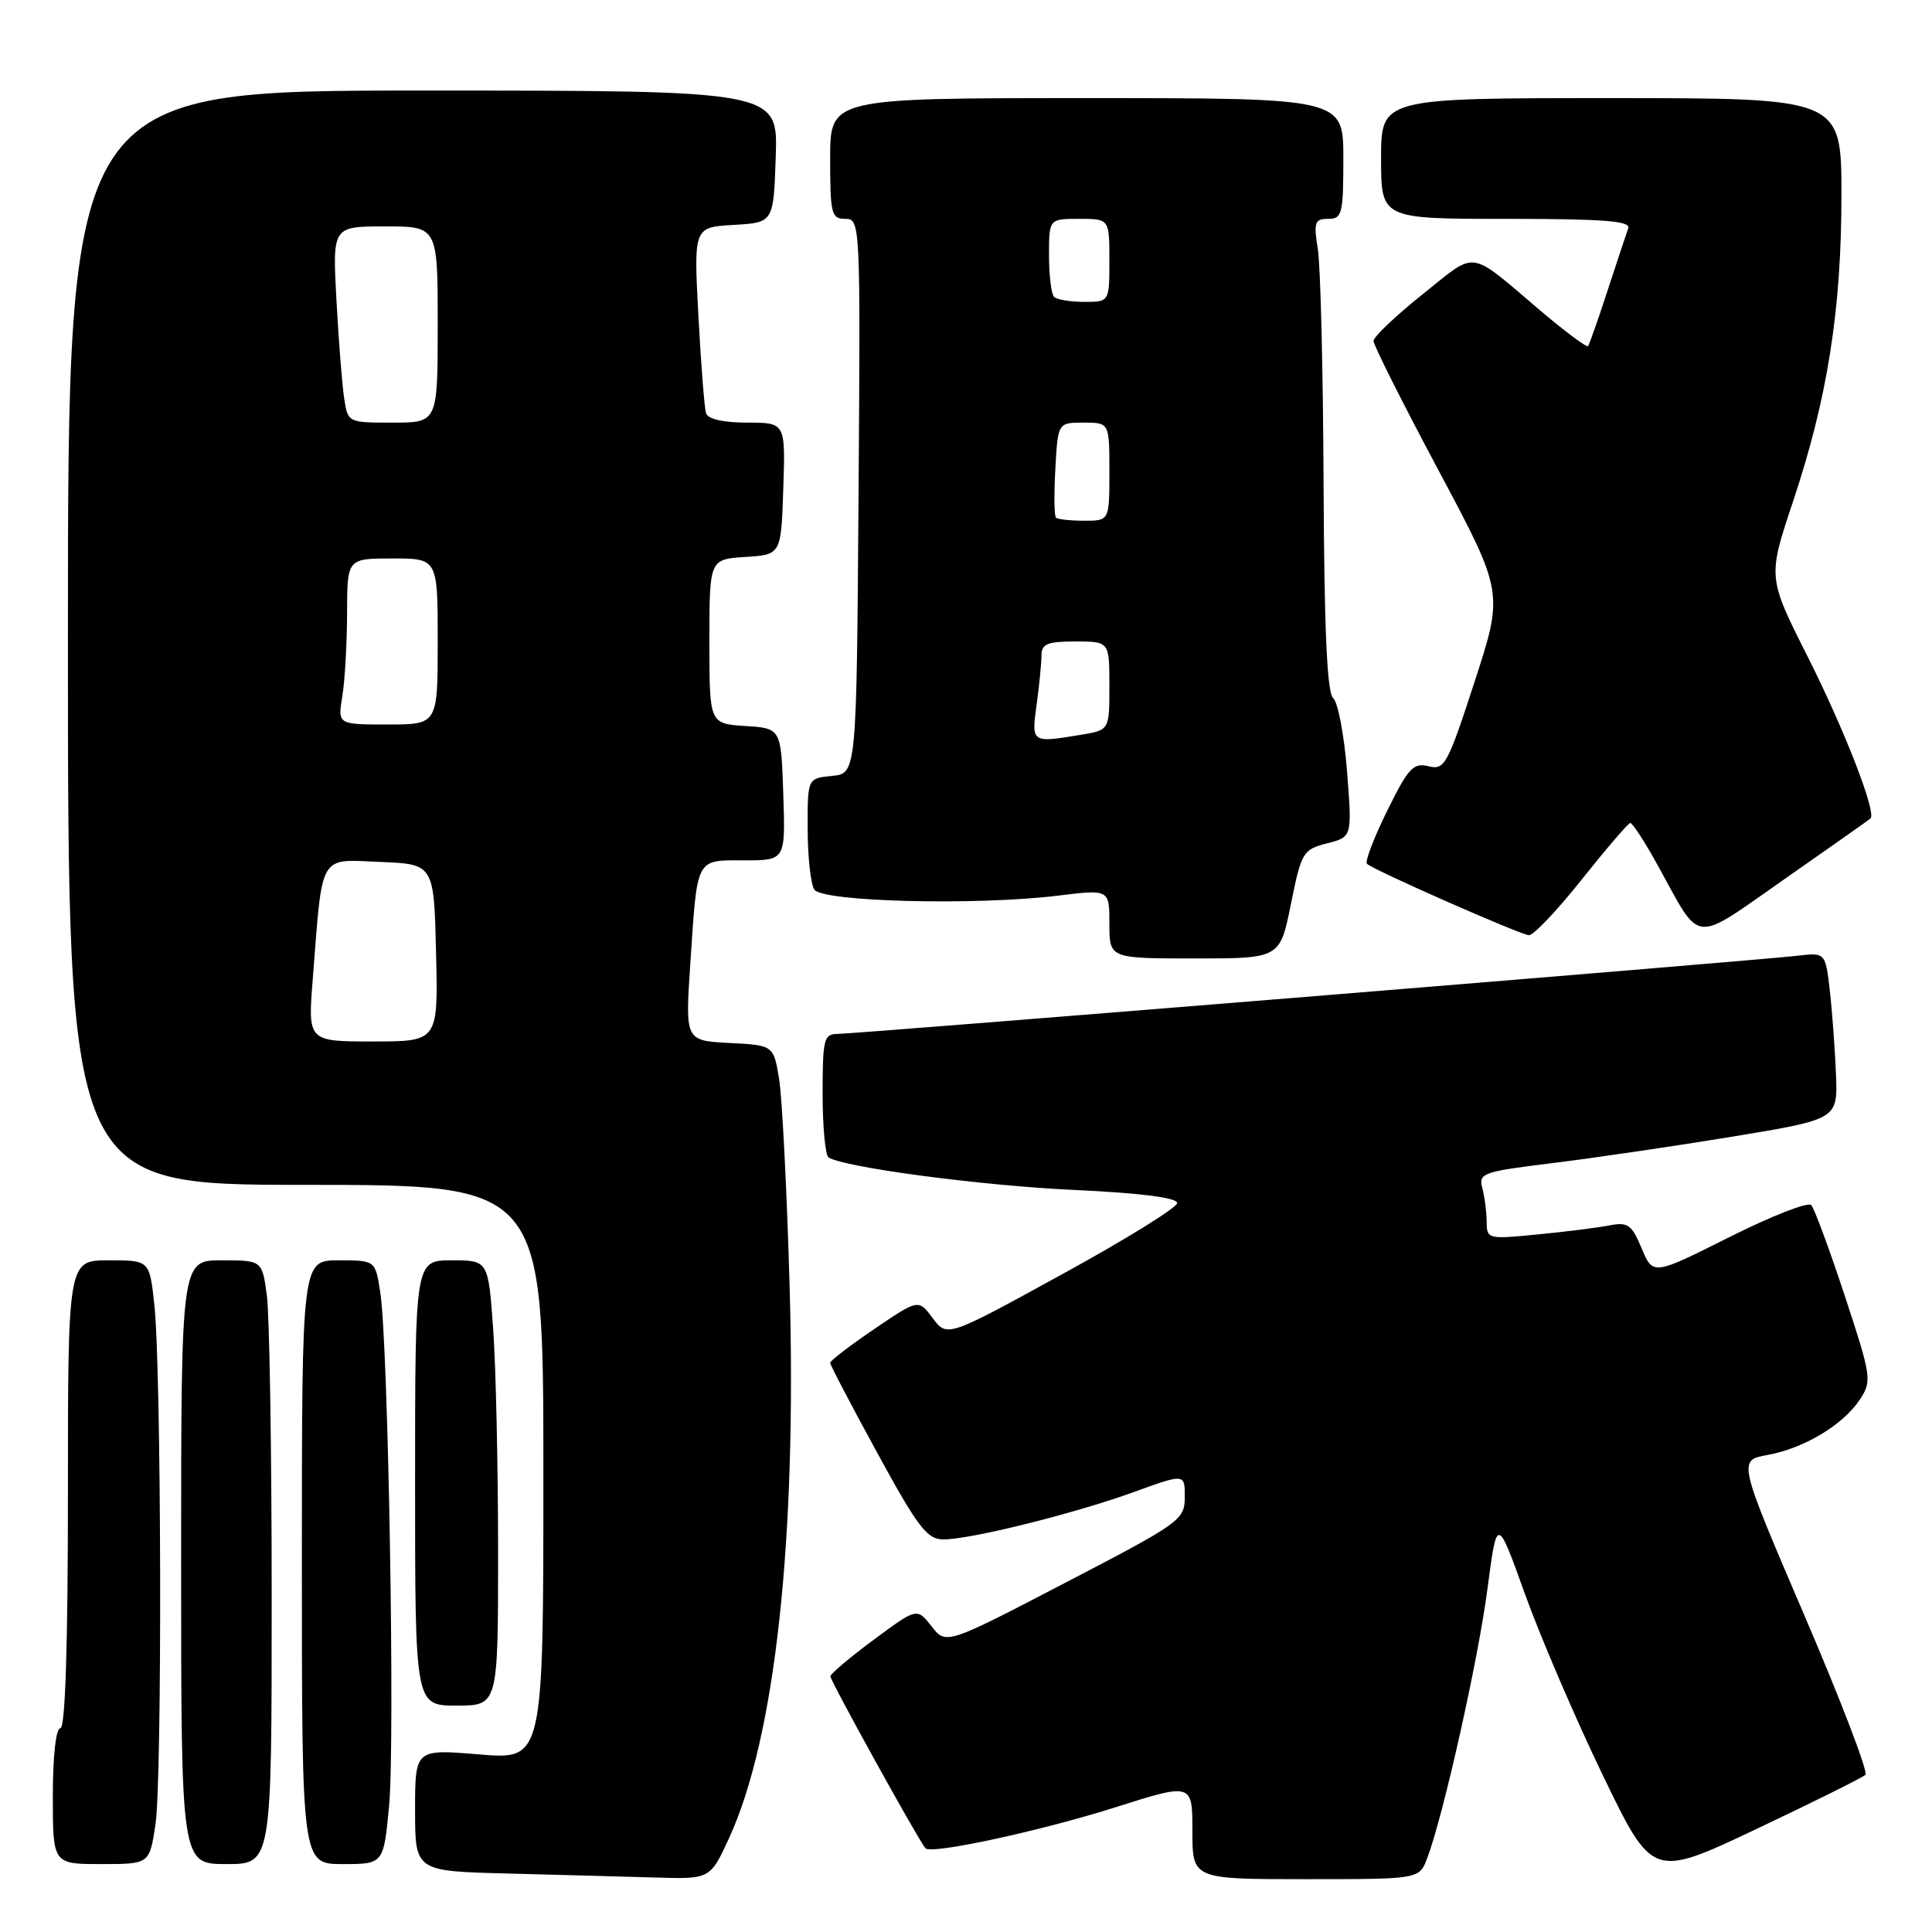 <?xml version="1.0" encoding="UTF-8" standalone="no"?>
<!DOCTYPE svg PUBLIC "-//W3C//DTD SVG 1.1//EN" "http://www.w3.org/Graphics/SVG/1.1/DTD/svg11.dtd" >
<svg xmlns="http://www.w3.org/2000/svg" xmlns:xlink="http://www.w3.org/1999/xlink" version="1.1" viewBox="0 0 256 256">
 <g >
 <path fill="currentColor"
d=" M 96.64 243.48 C 102.72 230.19 105.58 204.04 104.63 170.51 C 104.27 157.86 103.64 145.47 103.24 143.00 C 102.50 138.50 102.50 138.50 96.65 138.20 C 90.79 137.89 90.79 137.89 91.47 127.70 C 92.41 113.47 92.13 114.00 98.61 114.00 C 104.08 114.00 104.08 114.00 103.79 105.25 C 103.50 96.50 103.50 96.50 98.75 96.20 C 94.00 95.89 94.00 95.89 94.00 85.00 C 94.00 74.11 94.00 74.11 98.75 73.80 C 103.50 73.50 103.50 73.50 103.79 64.75 C 104.08 56.00 104.08 56.00 99.01 56.00 C 95.82 56.00 93.79 55.53 93.55 54.75 C 93.34 54.06 92.88 48.24 92.54 41.80 C 91.92 30.11 91.92 30.11 97.21 29.80 C 102.50 29.50 102.50 29.50 102.79 20.75 C 103.08 12.00 103.08 12.00 56.04 12.00 C 9.00 12.00 9.00 12.00 9.00 84.50 C 9.00 157.00 9.00 157.00 40.50 157.00 C 72.00 157.00 72.00 157.00 72.00 195.09 C 72.00 233.18 72.00 233.18 63.50 232.47 C 55.00 231.76 55.00 231.76 55.00 239.85 C 55.00 247.94 55.00 247.94 67.25 248.25 C 73.99 248.43 82.79 248.66 86.81 248.78 C 94.11 249.00 94.11 249.00 96.64 243.48 Z  M 189.10 246.25 C 191.23 240.67 195.86 219.98 197.09 210.58 C 198.36 200.90 198.36 200.90 202.06 211.20 C 204.09 216.86 208.73 227.66 212.36 235.19 C 218.97 248.87 218.97 248.87 232.74 242.35 C 240.31 238.77 246.81 235.53 247.18 235.17 C 247.56 234.80 243.91 225.28 239.07 214.00 C 230.28 193.50 230.28 193.50 234.21 192.79 C 239.06 191.91 244.25 188.79 246.46 185.42 C 248.06 182.98 247.97 182.41 244.44 171.69 C 242.41 165.54 240.41 160.13 240.00 159.68 C 239.59 159.22 234.70 161.14 229.14 163.93 C 219.03 169.00 219.03 169.00 217.53 165.42 C 216.21 162.27 215.70 161.90 213.27 162.37 C 211.74 162.67 207.46 163.21 203.75 163.57 C 197.14 164.22 197.00 164.19 196.99 161.87 C 196.98 160.56 196.72 158.56 196.41 157.41 C 195.89 155.46 196.46 155.25 205.68 154.12 C 211.08 153.46 221.80 151.88 229.50 150.62 C 243.50 148.31 243.50 148.31 243.28 142.41 C 243.15 139.16 242.79 134.18 242.47 131.35 C 241.88 126.21 241.88 126.21 238.19 126.64 C 232.84 127.27 113.32 137.00 110.97 137.00 C 109.17 137.00 109.00 137.70 109.00 144.94 C 109.00 149.31 109.36 153.10 109.79 153.37 C 111.94 154.70 130.03 157.10 142.25 157.67 C 151.16 158.08 155.99 158.70 155.98 159.41 C 155.98 160.01 149.11 164.26 140.73 168.85 C 125.50 177.21 125.50 177.21 123.60 174.67 C 121.70 172.13 121.70 172.13 115.85 176.10 C 112.63 178.29 110.00 180.30 110.00 180.58 C 110.00 180.86 112.81 186.23 116.25 192.53 C 121.64 202.40 122.84 203.98 125.00 203.98 C 128.59 203.99 142.37 200.56 150.25 197.70 C 157.00 195.25 157.00 195.25 156.99 198.37 C 156.98 201.39 156.44 201.78 141.16 209.72 C 125.35 217.95 125.35 217.95 123.43 215.49 C 121.50 213.03 121.50 213.03 115.78 217.27 C 112.64 219.59 110.05 221.78 110.03 222.12 C 110.00 222.68 121.73 243.90 122.63 244.91 C 123.37 245.75 137.84 242.63 147.75 239.49 C 158.00 236.24 158.00 236.24 158.00 242.62 C 158.00 249.00 158.00 249.00 173.02 249.00 C 188.05 249.00 188.05 249.00 189.10 246.25 Z  M 20.60 241.75 C 21.51 235.67 21.39 181.27 20.44 172.75 C 19.80 167.00 19.80 167.00 14.40 167.00 C 9.00 167.00 9.00 167.00 9.00 198.00 C 9.00 218.00 8.65 229.00 8.00 229.00 C 7.41 229.00 7.00 232.67 7.00 238.00 C 7.00 247.00 7.00 247.00 13.41 247.00 C 19.81 247.00 19.81 247.00 20.60 241.75 Z  M 36.00 211.64 C 36.00 192.19 35.71 174.19 35.36 171.64 C 34.73 167.00 34.73 167.00 29.36 167.00 C 24.00 167.00 24.00 167.00 24.00 207.00 C 24.00 247.00 24.00 247.00 30.00 247.00 C 36.00 247.00 36.00 247.00 36.00 211.64 Z  M 51.56 239.25 C 52.35 230.81 51.45 178.13 50.39 171.25 C 49.74 167.00 49.74 167.00 44.87 167.00 C 40.00 167.00 40.00 167.00 40.00 207.00 C 40.00 247.00 40.00 247.00 45.41 247.00 C 50.83 247.00 50.83 247.00 51.56 239.25 Z  M 66.00 205.65 C 66.00 194.46 65.71 181.19 65.35 176.15 C 64.70 167.00 64.70 167.00 59.85 167.00 C 55.00 167.00 55.00 167.00 55.00 196.50 C 55.00 226.00 55.00 226.00 60.50 226.00 C 66.00 226.00 66.00 226.00 66.00 205.65 Z  M 171.05 119.80 C 172.44 112.92 172.64 112.57 175.84 111.75 C 179.17 110.90 179.17 110.90 178.49 102.20 C 178.11 97.41 177.29 93.05 176.65 92.50 C 175.84 91.80 175.47 83.44 175.38 64.28 C 175.32 49.31 174.98 35.25 174.62 33.03 C 174.05 29.45 174.20 29.00 175.99 29.00 C 177.84 29.00 178.00 28.35 178.00 21.00 C 178.00 13.00 178.00 13.00 144.00 13.00 C 110.00 13.00 110.00 13.00 110.00 21.00 C 110.00 28.35 110.16 29.00 112.01 29.00 C 114.00 29.00 114.02 29.50 113.76 65.75 C 113.50 102.50 113.50 102.50 110.25 102.81 C 107.00 103.13 107.00 103.13 107.02 109.81 C 107.02 113.49 107.42 117.12 107.90 117.87 C 108.93 119.50 129.37 120.01 140.25 118.67 C 147.00 117.84 147.00 117.84 147.00 122.42 C 147.00 127.00 147.00 127.00 158.30 127.00 C 169.60 127.00 169.60 127.00 171.05 119.80 Z  M 209.58 116.55 C 212.84 112.46 215.73 109.08 216.02 109.05 C 216.30 109.02 217.97 111.59 219.71 114.75 C 225.52 125.27 224.08 125.13 236.52 116.44 C 242.56 112.22 247.66 108.63 247.85 108.45 C 248.68 107.70 244.42 96.73 239.52 87.00 C 234.23 76.50 234.23 76.50 237.57 66.50 C 242.15 52.79 244.00 41.08 244.00 25.87 C 244.00 13.00 244.00 13.00 213.50 13.00 C 183.00 13.00 183.00 13.00 183.00 21.00 C 183.00 29.00 183.00 29.00 199.61 29.00 C 212.47 29.00 216.11 29.28 215.75 30.25 C 215.50 30.94 214.27 34.65 213.01 38.50 C 211.76 42.35 210.59 45.66 210.42 45.86 C 210.25 46.06 207.49 44.02 204.30 41.32 C 194.38 32.92 195.87 33.14 188.52 38.98 C 184.94 41.84 182.00 44.63 182.00 45.18 C 182.00 45.73 185.88 53.46 190.62 62.34 C 199.24 78.50 199.24 78.50 195.40 90.30 C 191.81 101.35 191.41 102.07 189.28 101.53 C 187.28 101.03 186.60 101.76 183.80 107.45 C 182.04 111.02 180.84 114.17 181.13 114.46 C 181.93 115.26 201.35 123.82 202.58 123.92 C 203.18 123.96 206.33 120.65 209.58 116.55 Z  M 41.44 129.75 C 42.76 112.86 42.17 113.87 50.34 114.21 C 57.50 114.50 57.50 114.50 57.78 126.25 C 58.06 138.00 58.06 138.00 49.43 138.00 C 40.79 138.00 40.79 138.00 41.44 129.75 Z  M 45.36 92.25 C 45.70 90.19 45.98 85.24 45.99 81.25 C 46.00 74.00 46.00 74.00 52.00 74.00 C 58.00 74.00 58.00 74.00 58.00 85.00 C 58.00 96.00 58.00 96.00 51.37 96.00 C 44.74 96.00 44.74 96.00 45.36 92.25 Z  M 45.60 52.75 C 45.33 50.96 44.87 45.11 44.58 39.75 C 44.05 30.00 44.05 30.00 51.03 30.00 C 58.00 30.00 58.00 30.00 58.00 43.00 C 58.00 56.00 58.00 56.00 52.05 56.00 C 46.09 56.00 46.09 56.00 45.60 52.75 Z  M 137.36 93.36 C 137.71 90.81 138.00 87.88 138.00 86.86 C 138.00 85.32 138.78 85.00 142.50 85.00 C 147.00 85.00 147.00 85.00 147.00 90.87 C 147.00 96.74 147.00 96.74 143.25 97.36 C 136.64 98.45 136.66 98.47 137.36 93.36 Z  M 139.92 68.59 C 139.69 68.36 139.65 65.43 139.84 62.09 C 140.18 56.00 140.18 56.00 143.59 56.00 C 147.00 56.00 147.00 56.00 147.00 62.50 C 147.00 69.00 147.00 69.00 143.67 69.00 C 141.83 69.00 140.15 68.81 139.92 68.59 Z  M 139.67 39.33 C 139.30 38.97 139.00 36.49 139.00 33.83 C 139.00 29.00 139.00 29.00 143.00 29.00 C 147.00 29.00 147.00 29.00 147.00 34.50 C 147.00 40.00 147.00 40.00 143.67 40.00 C 141.83 40.00 140.03 39.70 139.67 39.33 Z "/>
</g>
</svg>